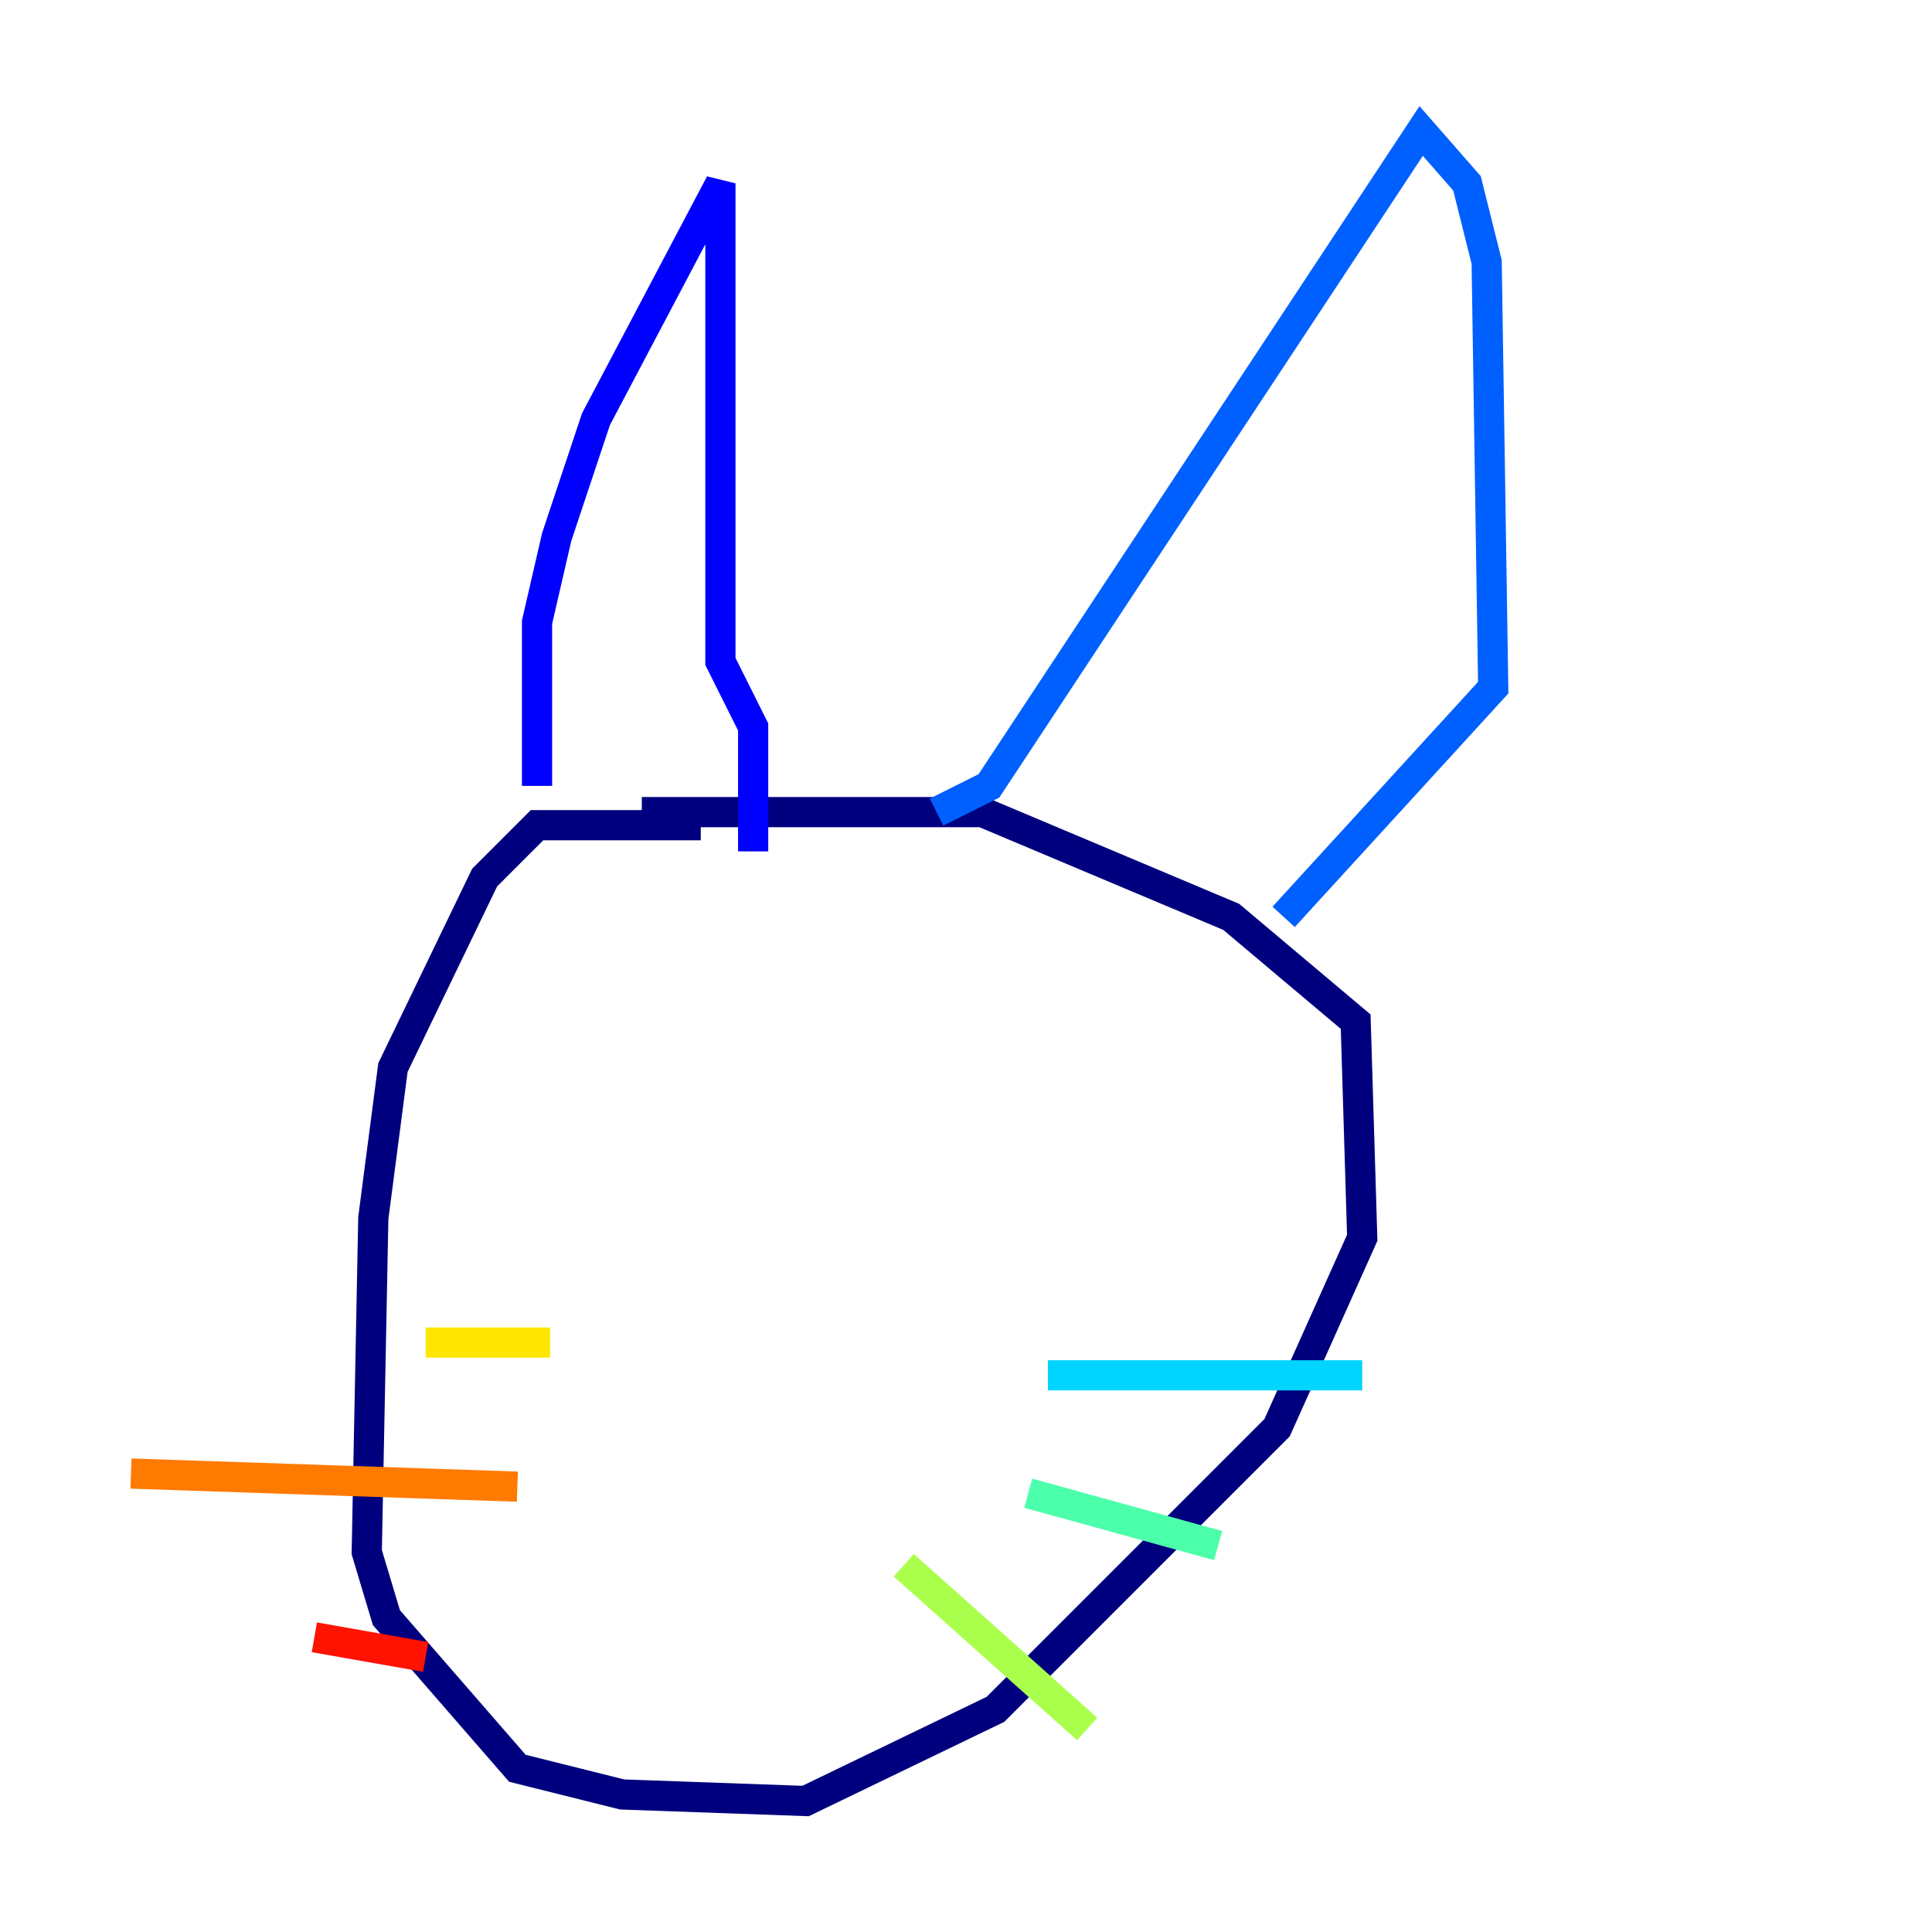 <?xml version="1.0" encoding="utf-8" ?>
<svg baseProfile="tiny" height="128" version="1.2" viewBox="0,0,128,128" width="128" xmlns="http://www.w3.org/2000/svg" xmlns:ev="http://www.w3.org/2001/xml-events" xmlns:xlink="http://www.w3.org/1999/xlink"><defs /><polyline fill="none" points="46.427,54.671 35.58,54.671 32.108,58.142 26.034,70.725 24.732,80.705 24.298,102.834 25.6,107.173 34.278,117.153 41.22,118.888 53.37,119.322 65.953,113.248 84.61,94.59 90.251,82.007 89.817,67.688 81.573,60.746 65.085,53.803 42.522,53.803" stroke="#00007f" stroke-width="2" /><polyline fill="none" points="35.58,52.068 35.58,41.22 36.881,35.58 39.485,27.77 47.729,12.149 47.729,43.824 49.898,48.163 49.898,56.407" stroke="#0000fe" stroke-width="2" /><polyline fill="none" points="62.047,53.803 65.519,52.068 94.156,8.678 97.193,12.149 98.495,17.356 98.929,45.559 85.044,60.746" stroke="#0060ff" stroke-width="2" /><polyline fill="none" points="69.424,91.119 90.251,91.119" stroke="#00d4ff" stroke-width="2" /><polyline fill="none" points="68.122,98.929 80.705,102.4" stroke="#4cffaa" stroke-width="2" /><polyline fill="none" points="59.878,103.702 72.027,114.549" stroke="#aaff4c" stroke-width="2" /><polyline fill="none" points="36.447,88.949 28.203,88.949" stroke="#ffe500" stroke-width="2" /><polyline fill="none" points="34.278,98.495 8.678,97.627" stroke="#ff7a00" stroke-width="2" /><polyline fill="none" points="28.203,109.776 20.827,108.475" stroke="#fe1200" stroke-width="2" /><polyline fill="none" points="52.502,89.817 52.502,89.817" stroke="#7f0000" stroke-width="2" /></svg>